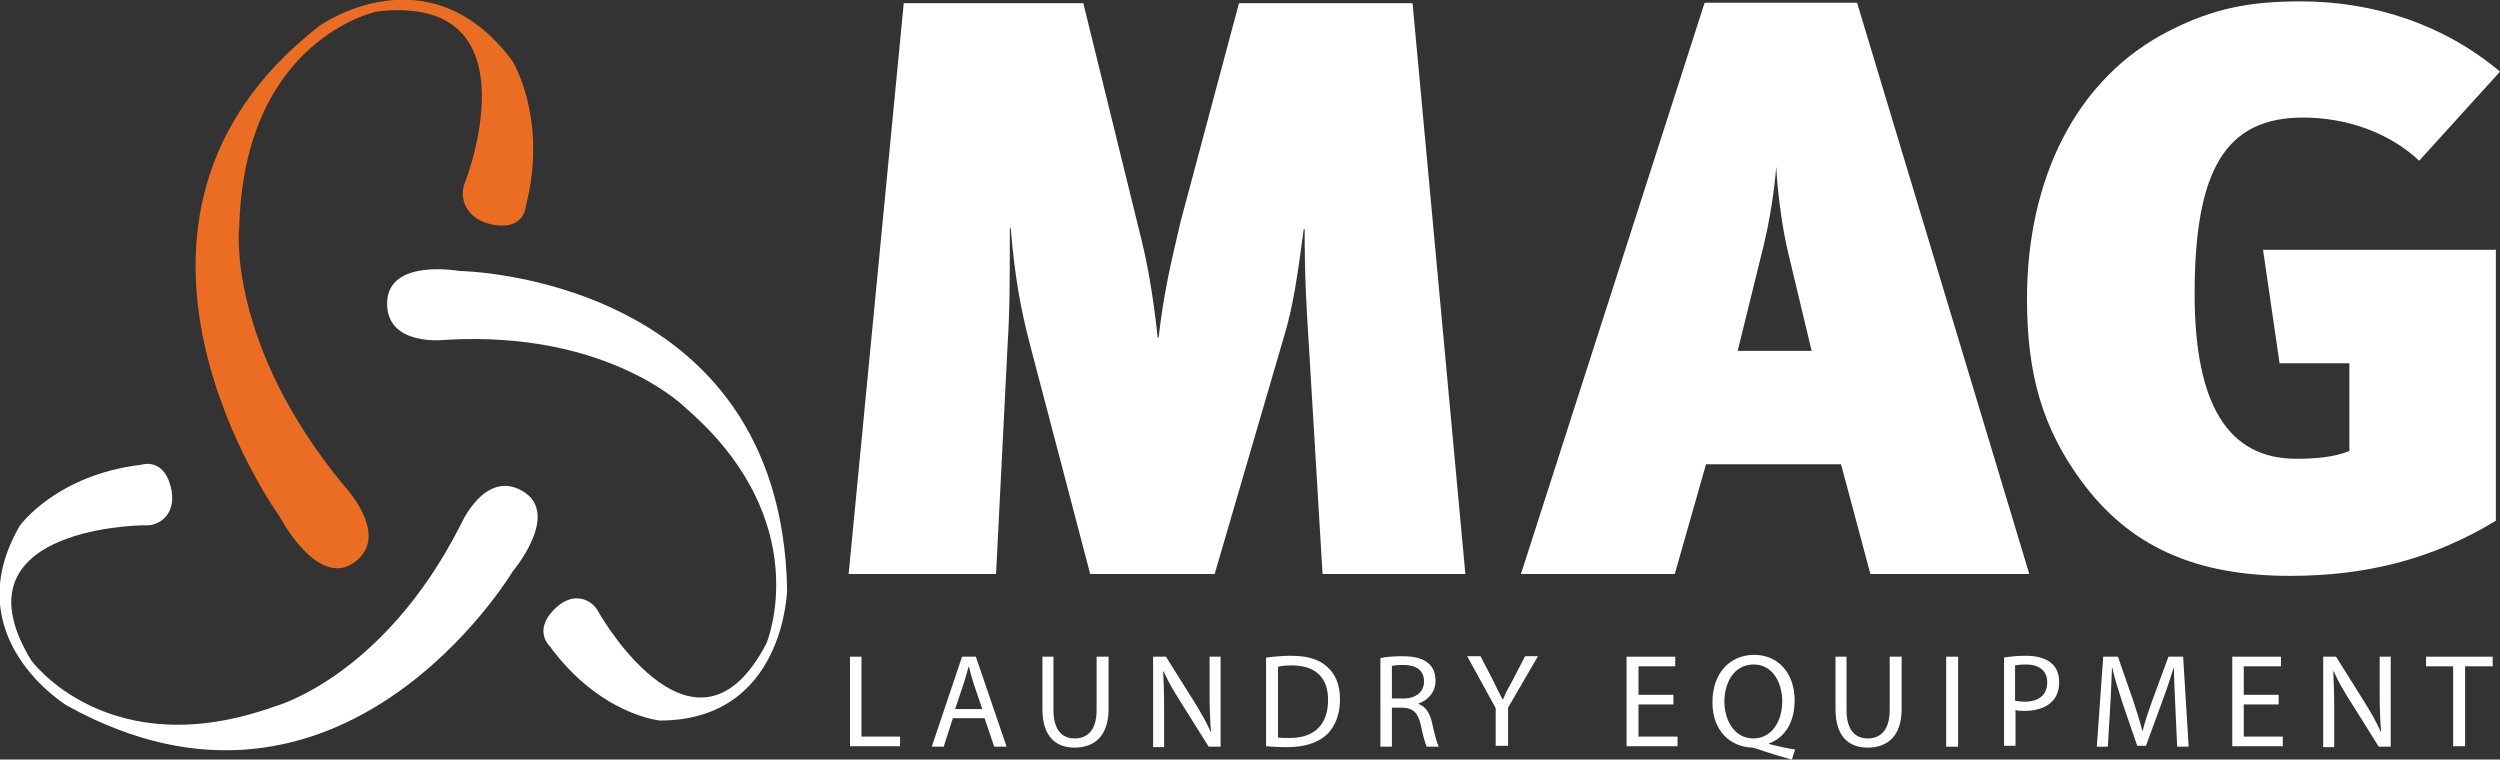 <?xml version="1.0" encoding="utf-8"?>
<!-- Generator: Adobe Illustrator 22.1.0, SVG Export Plug-In . SVG Version: 6.00 Build 0)  -->
<svg version="1.1" id="Layer_1" xmlns="http://www.w3.org/2000/svg" xmlns:xlink="http://www.w3.org/1999/xlink" x="0px" y="0px"
	 viewBox="0 0 544.4 165.4" style="enable-background:new 0 0 544.4 165.4;" xml:space="preserve">
<rect x="0" y="0" width="544.4" height="165.4" fill="#333333" stroke="none"/>
<style type="text/css">
	.st0{fill:#FFFFFF;}
	.st1{fill:#EB6D24;}
</style>
<g>
	<path class="st0" d="M288,125l-3-50.1c-0.5-7.9-0.9-14.3-0.9-25h-0.2c-1.4,10.5-2.3,16.8-4.3,23.4L264.5,125h-27.1l-13.2-50.3
		c-1.8-7-3.2-13.9-4.1-25h-0.2c0,11.1,0,17.8-0.5,25.7l-2.5,49.6h-32.1L196.8,0.7h39.1L248,49.9c1.8,7,3,13.6,4.1,23.6h0.2
		c1.1-9.5,2.5-15.5,4.8-25.3l12.7-47.5h37.8L319.1,125H288z"/>
	<path class="st0" d="M407.3,125l-6.4-23.9h-29.4l-6.8,23.9h-33.5l40-124.4h33.2L441.9,125H407.3z M389.1,53.8
		c-1.2-5.5-2.1-12.9-2.3-17.5c-0.4,4.6-1.2,11.4-3.4,19.8l-5,20.3h16.1L389.1,53.8z"/>
	<path class="st0" d="M498.7,125.4c-20.7,0-35-6.4-45.5-20.7c-8.4-11.5-11.8-23.1-11.8-39.6c0-25.9,10.5-48.1,31.2-58.5
		c9.3-4.7,17.1-6.3,28.4-6.3c16.2,0,31.4,5.2,43.4,15.3L526.8,35c-6.6-6.2-15.9-9.4-25.3-9.4c-16.8,0-23.6,11.3-23.6,38.4
		c0,24.1,7.3,35.9,22.1,35.9c4.1,0,8.2-0.3,11.6-1.7V79.1h-15.2l-3.6-24.7h50.7v59C529.3,122,514.8,125.4,498.7,125.4"/>
	<polygon class="st0" points="185.1,143 187.6,143 187.6,160.4 196,160.4 196,162.5 185.1,162.5 	"/>
	<path class="st0" d="M207.5,156.4l-2,6.2h-2.6l6.6-19.6h3l6.7,19.6h-2.7l-2.1-6.2H207.5z M213.9,154.4l-1.9-5.6
		c-0.4-1.3-0.7-2.4-1-3.6h-0.1c-0.3,1.1-0.6,2.3-1,3.5l-1.9,5.7H213.9z"/>
	<path class="st0" d="M229.4,143v11.6c0,4.4,1.9,6.2,4.6,6.2c2.9,0,4.8-1.9,4.8-6.2V143h2.6v11.4c0,6-3.2,8.4-7.4,8.4
		c-4,0-7-2.3-7-8.4V143H229.4z"/>
	<path class="st0" d="M251.1,162.5V143h2.8l6.2,9.9c1.4,2.3,2.6,4.3,3.5,6.4l0.1,0c-0.2-2.6-0.3-5-0.3-8V143h2.4v19.6h-2.6l-6.2-9.9
		c-1.4-2.2-2.7-4.4-3.6-6.5l-0.1,0c0.1,2.5,0.2,4.8,0.2,8.1v8.4H251.1z"/>
	<path class="st0" d="M275.7,143.2c1.6-0.2,3.4-0.4,5.4-0.4c3.6,0,6.2,0.8,7.9,2.4c1.8,1.6,2.8,3.9,2.8,7.1c0,3.2-1,5.8-2.8,7.6
		c-1.9,1.8-4.9,2.8-8.7,2.8c-1.8,0-3.3-0.1-4.6-0.2V143.2z M278.3,160.6c0.6,0.1,1.6,0.1,2.6,0.1c5.4,0,8.3-3,8.3-8.3
		c0-4.7-2.6-7.5-7.9-7.5c-1.3,0-2.3,0.1-3,0.3V160.6z"/>
	<path class="st0" d="M300.6,143.3c1.3-0.3,3.1-0.4,4.8-0.4c2.7,0,4.5,0.5,5.7,1.6c1,0.8,1.5,2.2,1.5,3.7c0,2.6-1.7,4.3-3.7,5v0.1
		c1.5,0.5,2.4,1.9,2.9,3.9c0.6,2.7,1.1,4.6,1.5,5.4h-2.6c-0.3-0.6-0.8-2.2-1.3-4.7c-0.6-2.7-1.7-3.7-3.9-3.8h-2.4v8.5h-2.5V143.3z
		 M303.1,152.1h2.6c2.7,0,4.4-1.5,4.4-3.7c0-2.5-1.8-3.6-4.5-3.6c-1.2,0-2.1,0.1-2.5,0.2V152.1z"/>
	<path class="st0" d="M325.7,162.5v-8.3l-6.2-11.3h2.9l2.8,5.4c0.7,1.5,1.3,2.7,2,4h0.1c0.5-1.3,1.2-2.6,2-4l2.8-5.4h2.8l-6.5,11.2
		v8.3H325.7z"/>
	<polygon class="st0" points="364.4,153.4 356.8,153.4 356.8,160.4 365.3,160.4 365.3,162.5 354.2,162.5 354.2,143 364.8,143 
		364.8,145.1 356.8,145.1 356.8,151.3 364.4,151.3 	"/>
	<path class="st0" d="M390.2,165.4c-2.6-0.7-5.2-1.5-7.5-2.3c-0.4-0.1-0.8-0.3-1.2-0.3c-4.7-0.2-8.6-3.6-8.6-9.9
		c0-6.3,3.8-10.3,9.1-10.3c5.3,0,8.8,4.1,8.8,9.9c0,5-2.3,8.2-5.6,9.4v0.1c1.9,0.5,4.1,1,5.7,1.2L390.2,165.4z M381.8,160.8
		c4,0,6.3-3.7,6.3-8.1c0-3.9-2-8-6.2-8c-4.3,0-6.4,3.9-6.4,8.2C375.6,157.1,377.8,160.8,381.8,160.8L381.8,160.8z"/>
	<path class="st0" d="M402.1,143v11.6c0,4.4,1.9,6.2,4.6,6.2c2.9,0,4.8-1.9,4.8-6.2V143h2.6v11.4c0,6-3.2,8.4-7.4,8.4
		c-4,0-7-2.3-7-8.4V143H402.1z"/>
	<rect x="423.8" y="143" class="st0" width="2.6" height="19.6"/>
	<path class="st0" d="M436.3,143.2c1.2-0.2,2.8-0.4,4.9-0.4c2.5,0,4.3,0.6,5.5,1.6c1.1,0.9,1.7,2.3,1.7,4.1c0,1.8-0.5,3.2-1.5,4.2
		c-1.3,1.4-3.5,2.1-6,2.1c-0.8,0-1.5,0-2-0.2v7.8h-2.5V143.2z M438.8,152.6c0.5,0.1,1.3,0.2,2.1,0.2c3.1,0,4.9-1.5,4.9-4.2
		c0-2.6-1.8-3.9-4.6-3.9c-1.1,0-1.9,0.1-2.4,0.2V152.6z"/>
	<path class="st0" d="M473.7,153.9c-0.1-2.7-0.3-6-0.3-8.4h-0.1c-0.7,2.3-1.5,4.7-2.5,7.4l-3.5,9.5h-1.9l-3.2-9.3
		c-0.9-2.8-1.7-5.3-2.2-7.6h-0.1c-0.1,2.4-0.2,5.7-0.4,8.7l-0.5,8.4h-2.4l1.4-19.6h3.2l3.3,9.5c0.8,2.4,1.5,4.6,2,6.6h0.1
		c0.5-2,1.2-4.1,2.1-6.6l3.5-9.5h3.2l1.2,19.6h-2.5L473.7,153.9z"/>
	<polygon class="st0" points="496.2,153.4 488.6,153.4 488.6,160.4 497.1,160.4 497.1,162.5 486.1,162.5 486.1,143 496.7,143 
		496.7,145.1 488.6,145.1 488.6,151.3 496.2,151.3 	"/>
	<path class="st0" d="M505.9,162.5V143h2.8l6.2,9.9c1.4,2.3,2.6,4.3,3.5,6.4l0.1,0c-0.2-2.6-0.3-5-0.3-8V143h2.4v19.6H518l-6.2-9.9
		c-1.4-2.2-2.7-4.4-3.6-6.5l-0.1,0c0.1,2.5,0.2,4.8,0.2,8.1v8.4H505.9z"/>
	<polygon class="st0" points="534.2,145.1 528.3,145.1 528.3,143 542.8,143 542.8,145.1 536.8,145.1 536.8,162.5 534.2,162.5 	"/>
	<path class="st0" d="M97,74c0,0-12.9,1.6-12.7-8.1C84.5,56.2,100,59,100,59s70.1,0.9,71.4,69.4c0,0-0.5,28.5-27.7,28.5
		c0,0-13-1.2-24-16.2c0,0-3.5-3.2,0.7-7.7c4.2-4.6,8.5-2.5,9.9,0.2c1.4,2.6,21.5,35.9,36.6,6.9c0,0,11.1-26.3-17.4-51.1
		C149.5,89,132.8,71.9,97,74"/>
	<path class="st1" d="M75.2,106.1c0,0,10,10.7,1.9,16.4c-8,5.7-16.2-10-16.2-10S14.4,48.4,69.6,5.6c0,0,23.7-16.9,42,7.7
		c0,0,7.8,12.6,2.9,31.6c0,0-0.2,5.1-6.8,4.1c-6.6-1.1-7.7-6.2-6.5-9.1c1.2-2.9,14.9-41.3-19.1-37.4c0,0-28.9,5.9-30,46.9
		C52,49.4,49.3,75,75.2,106.1"/>
	<path class="st0" d="M100.3,114.3c0,0,5.3-12.3,13.6-7.3c8.3,5-2.3,17.5-2.3,17.5s-37.3,62.4-97.1,29.1c0,0-24.3-14.8-10.2-39.1
		c0,0,7.9-11.1,26.5-13.3c0,0,4.6-1.6,6.3,4.5c1.7,6.1-2.3,8.8-5.3,8.7c-3-0.1-42.2,1.2-25,29.4c0,0,16.8,23.1,53.1,10
		C60,153.8,83.5,147.4,100.3,114.3"/>
</g>
</svg>
